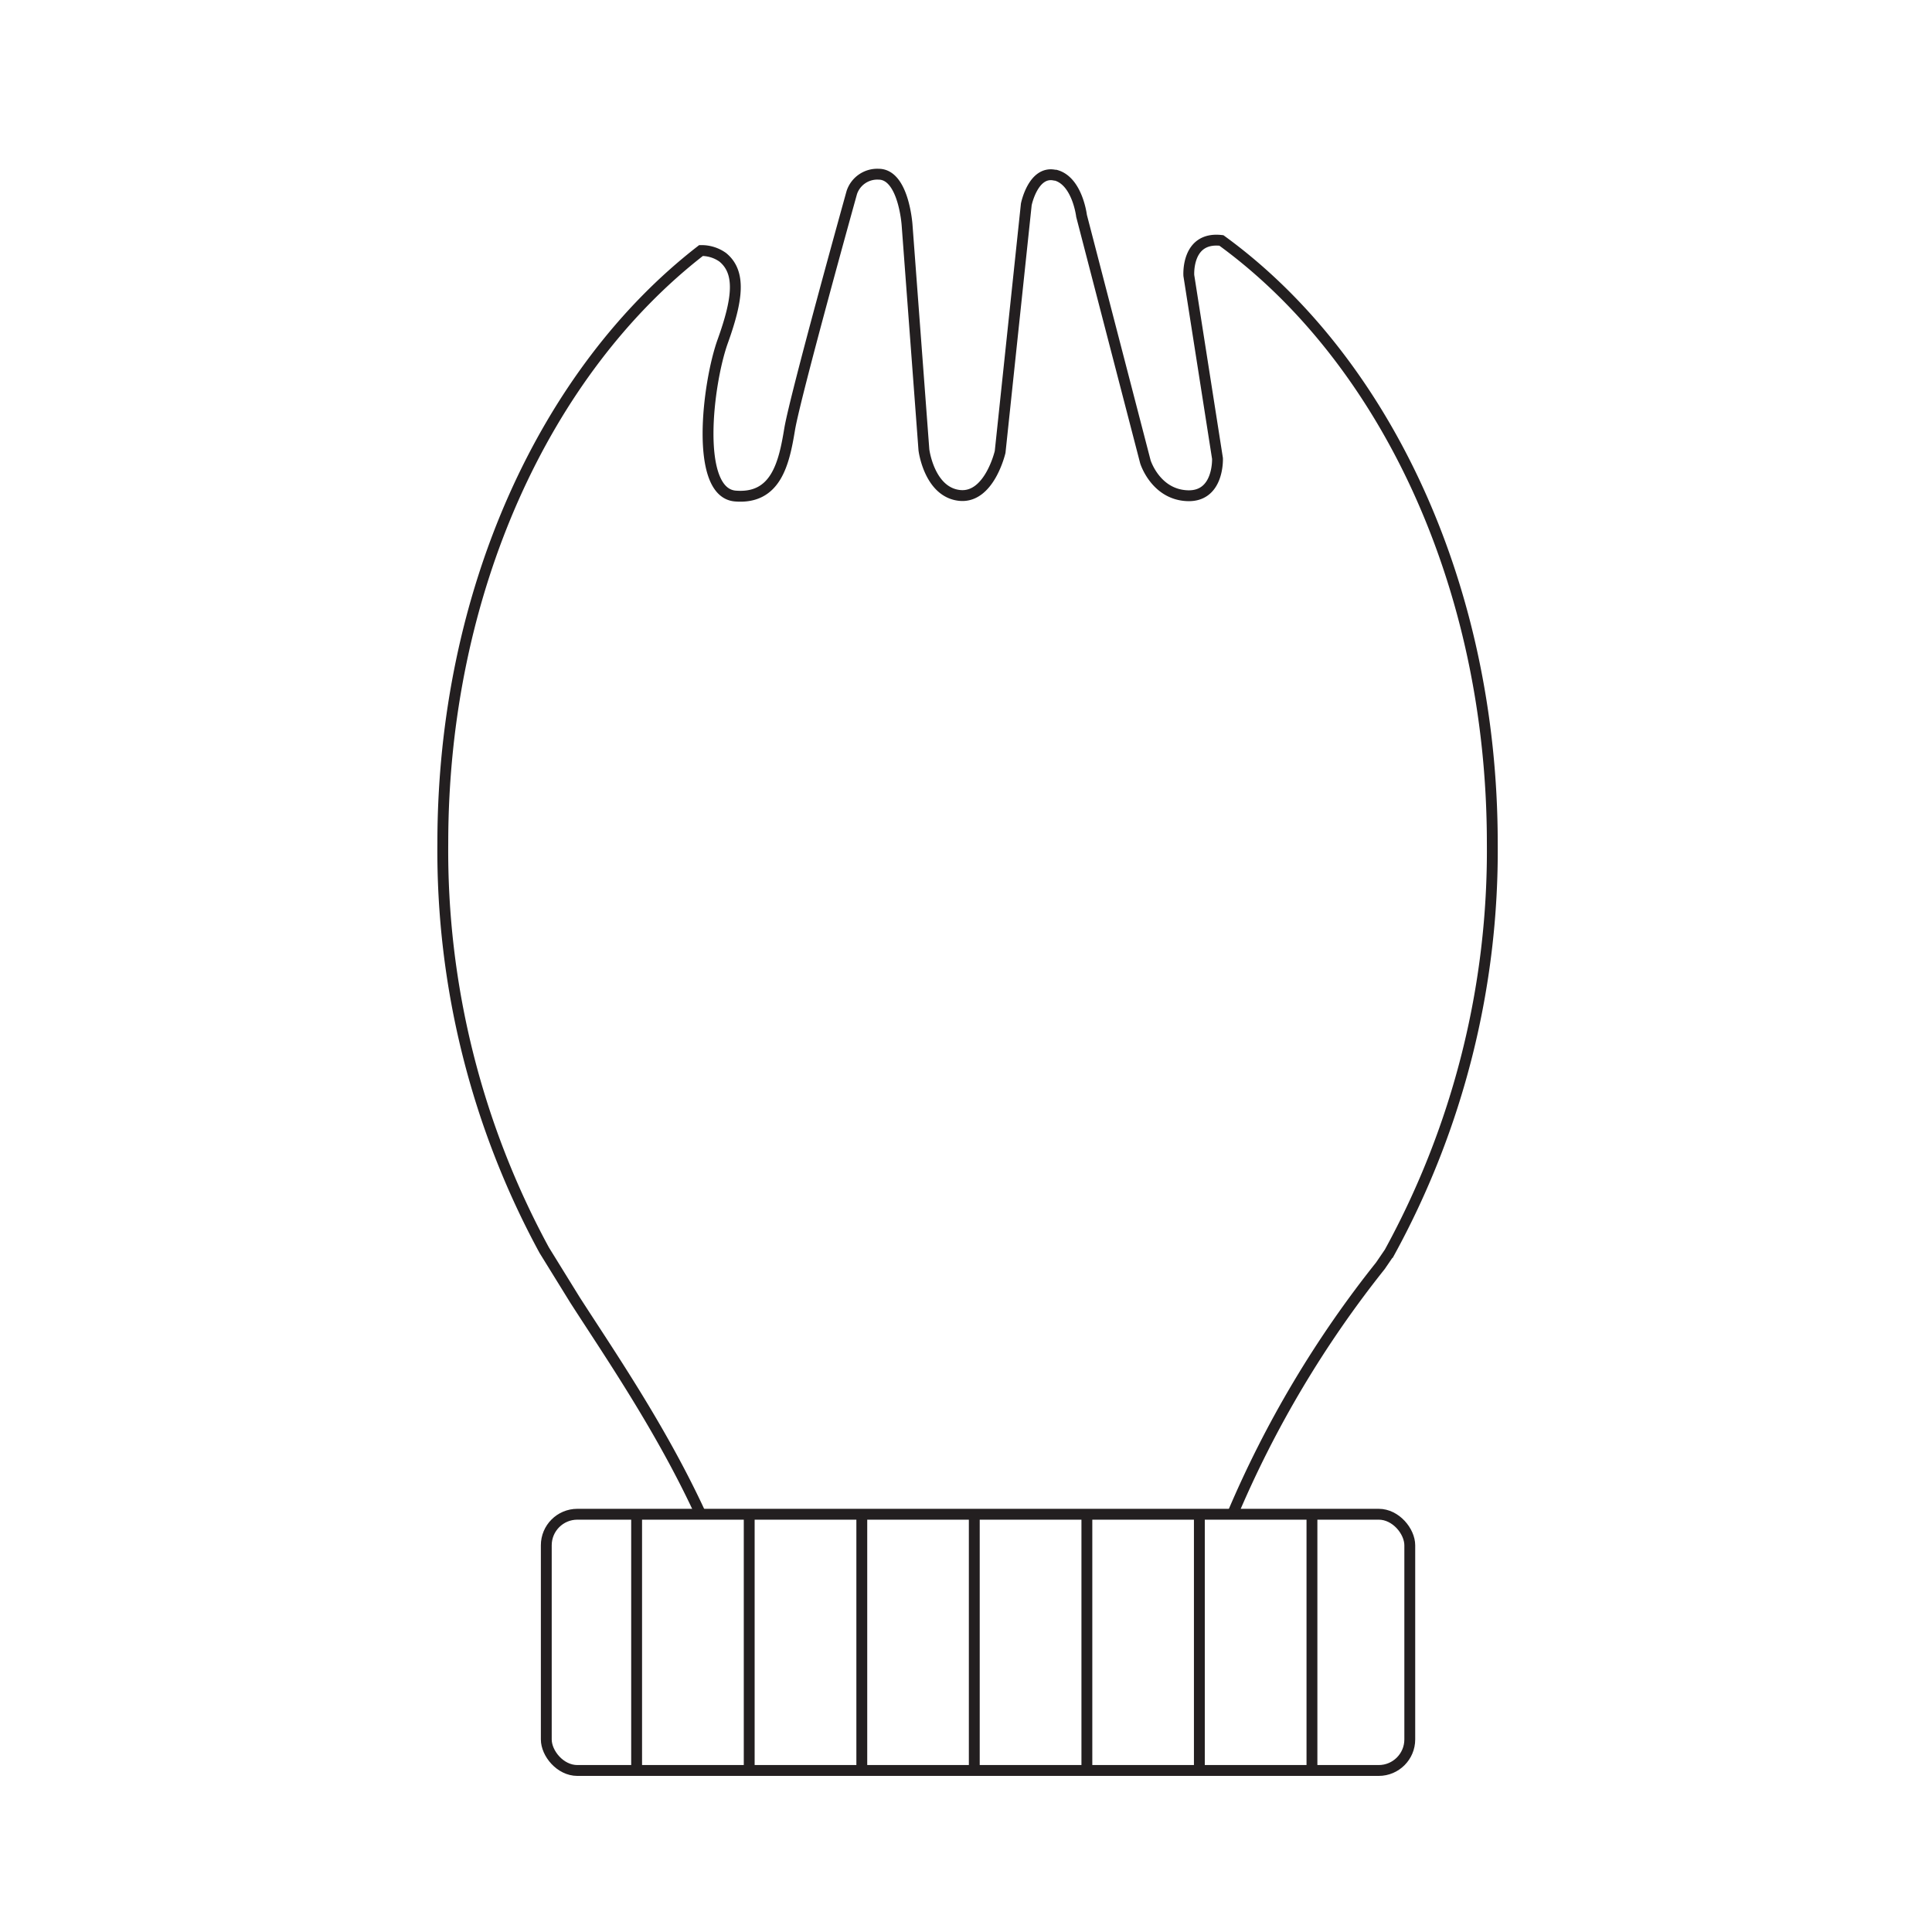 <svg viewBox="0 0 192 192" xmlns="http://www.w3.org/2000/svg" width="192" height="192">











<g transform="rotate(0 3.14 2.18) translate(43.413 16.58) scale(1.079)"><defs>
<style>.cls-1{fill:none;stroke:#231f20;stroke-miterlimit:10;}</style>
</defs><title>19</title><path class="cls-1" d="M73.29,124.08a98,98,0,0,1,13.61-22.86l.84-1.23a77,77,0,0,0,9.47-37.7c0-23.9-10.07-44.7-24.95-55.51-3.25-.38-3,3.23-3,3.23L71.9,26.86s.15,3.55-2.78,3.43-3.86-3.12-3.86-3.12L59.38,4.52S59,1.31,57,.77h-.08c-2-.44-2.63,2.69-2.63,2.69l-2.41,22.8s-1,4.33-3.77,4-3.25-4.19-3.25-4.19L43.31,5.36S43,.68,40.69.68h0a2.47,2.47,0,0,0-2.47,1.68S33,21.1,32.49,24.19s-1.24,6.44-5,6.13-2.55-10.38-1.16-14.25,1.7-6.35,0-7.74a3.36,3.36,0,0,0-2-.62C10.08,18.75.55,39.06.55,62.3A77.07,77.07,0,0,0,9.89,99.78l2.83,4.58c3.16,4.92,7.93,11.83,11.57,19.72"></path><rect class="cls-1" x="10.08" y="124.1" width="79.53" height="23.6" rx="2.86" ry="2.86"></rect><line class="cls-1" x1="18.4" x2="18.4" y1="124.1" y2="147.7"></line><line class="cls-1" x1="28.77" x2="28.77" y1="124.1" y2="147.7"></line><line class="cls-1" x1="39.14" x2="39.14" y1="124.1" y2="147.7"></line><line class="cls-1" x1="49.5" x2="49.5" y1="124.1" y2="147.7"></line><line class="cls-1" x1="59.87" x2="59.87" y1="124.1" y2="147.7"></line><line class="cls-1" x1="70.23" x2="70.23" y1="124.1" y2="147.7"></line><line class="cls-1" x1="80.6" x2="80.6" y1="124.1" y2="147.7"></line></g></svg>